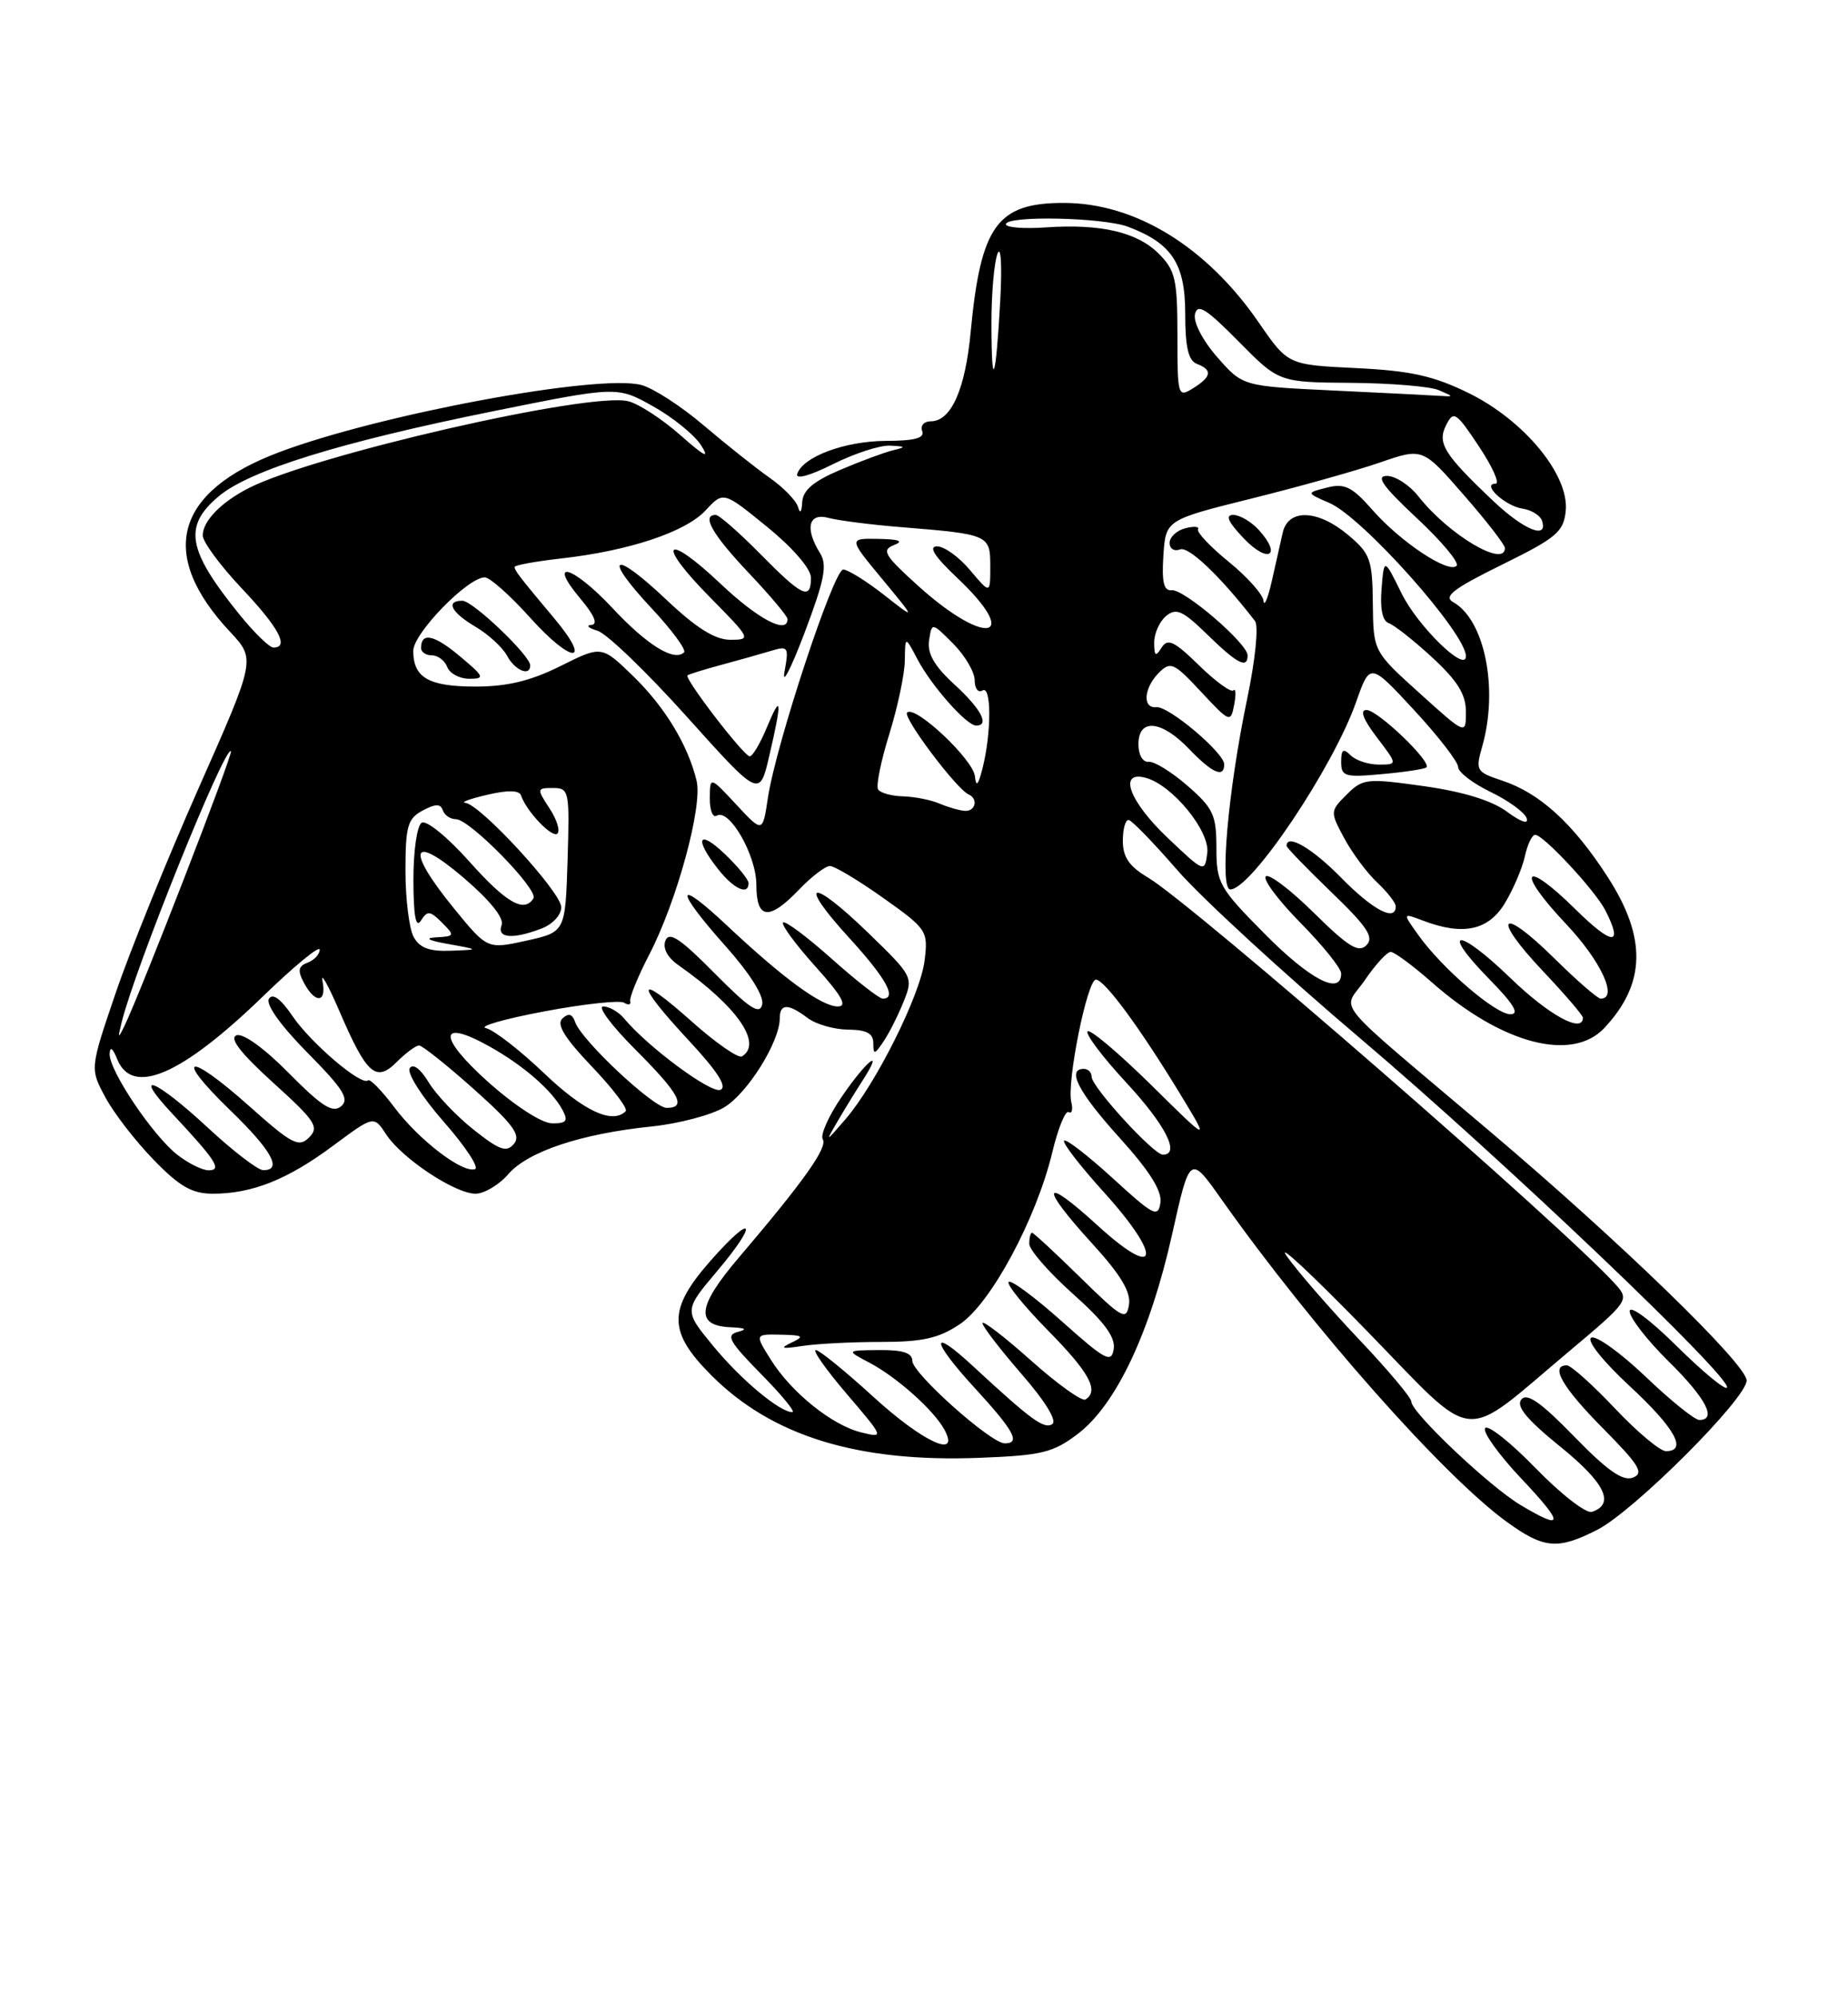 <?xml version="1.0" encoding="UTF-8" standalone="no"?>
<!DOCTYPE svg PUBLIC "-//W3C//DTD SVG 1.1//EN" "http://www.w3.org/Graphics/SVG/1.1/DTD/svg11.dtd" >
<svg xmlns="http://www.w3.org/2000/svg" xmlns:xlink="http://www.w3.org/1999/xlink" version="1.1" viewBox="0 0 237 256">
 <g >
 <path fill="currentColor"
d=" M 204.86 196.07 C 209.56 193.67 224.00 179.24 224.00 176.94 C 224.00 174.88 207.82 159.18 191.06 145.00 C 170.08 127.24 172.20 129.80 175.04 125.62 C 176.39 123.64 177.88 122.01 178.35 122.01 C 178.81 122.00 181.21 123.78 183.68 125.95 C 192.61 133.81 201.61 136.18 205.76 131.75 C 211.08 126.07 211.21 120.18 206.17 112.39 C 201.74 105.53 197.47 101.64 192.61 100.04 C 189.33 98.95 189.21 98.75 190.08 95.71 C 192.20 88.33 190.42 79.45 186.37 77.18 C 185.07 76.46 186.38 75.45 192.62 72.38 C 199.65 68.92 200.53 68.17 200.80 65.46 C 201.25 60.87 195.45 53.86 188.35 50.38 C 183.81 48.16 180.89 47.52 173.92 47.18 C 165.17 46.76 165.17 46.76 161.44 41.35 C 154.75 31.63 145.63 26.03 136.47 26.01 C 127.89 25.99 125.78 28.90 124.49 42.50 C 123.80 49.92 121.98 54.00 119.37 54.00 C 118.50 54.00 118.00 54.56 118.27 55.25 C 118.61 56.15 117.31 56.50 113.62 56.51 C 108.36 56.53 102.96 58.54 102.24 60.75 C 102.00 61.49 103.88 60.97 106.81 59.50 C 109.55 58.13 112.85 57.05 114.15 57.12 C 116.19 57.22 116.24 57.30 114.50 57.72 C 113.40 57.99 110.36 59.11 107.75 60.23 C 104.31 61.69 102.97 62.83 102.88 64.37 C 102.81 65.66 102.60 65.91 102.35 65.00 C 102.12 64.17 100.49 62.49 98.72 61.25 C 96.95 60.01 93.13 56.97 90.23 54.51 C 87.33 52.04 83.73 49.72 82.23 49.34 C 76.63 47.91 48.71 53.10 35.80 57.96 C 22.38 63.01 20.19 71.05 29.52 81.00 C 32.79 84.50 32.79 84.50 25.48 101.00 C 21.46 110.08 16.67 121.88 14.85 127.23 C 11.53 136.97 11.53 136.97 13.51 140.64 C 14.59 142.66 17.38 146.27 19.71 148.66 C 23.05 152.10 24.63 153.00 27.31 153.00 C 32.34 153.00 36.88 151.19 42.72 146.85 C 47.94 142.98 47.94 142.98 49.52 145.39 C 51.54 148.48 58.36 153.00 60.99 153.00 C 62.10 153.00 64.00 151.87 65.20 150.48 C 67.74 147.57 74.56 145.31 83.59 144.38 C 87.07 144.02 91.26 142.91 92.91 141.91 C 95.89 140.10 100.00 133.51 100.00 130.54 C 100.00 128.61 101.07 128.59 103.56 130.47 C 104.63 131.28 106.96 131.95 108.75 131.97 C 111.15 131.99 112.00 132.45 112.00 133.72 C 112.00 135.23 112.17 135.19 113.32 133.47 C 114.05 132.39 115.21 130.08 115.90 128.35 C 117.14 125.25 117.06 125.10 111.37 119.59 C 103.95 112.40 102.16 112.83 108.88 120.18 C 113.66 125.41 115.09 128.00 113.20 128.00 C 112.76 128.00 109.81 125.70 106.65 122.88 C 103.49 120.06 100.69 117.98 100.43 118.24 C 100.16 118.51 102.02 121.03 104.56 123.86 C 107.98 127.66 108.73 129.00 107.44 129.00 C 105.37 129.00 100.48 125.43 93.25 118.64 C 86.56 112.36 86.46 113.88 93.07 121.29 C 96.18 124.78 97.99 127.67 97.75 128.74 C 97.43 130.13 96.13 129.27 91.64 124.74 C 87.25 120.30 85.81 119.34 85.34 120.56 C 84.96 121.53 85.60 122.73 87.02 123.72 C 94.53 128.99 97.84 133.74 95.16 135.40 C 94.69 135.69 91.77 133.66 88.66 130.88 C 81.50 124.51 81.35 125.86 88.37 133.40 C 92.04 137.35 93.31 139.33 92.38 139.69 C 91.14 140.16 83.04 134.16 80.03 130.53 C 79.33 129.69 78.13 129.00 77.36 129.00 C 76.59 129.00 78.44 131.48 81.48 134.52 C 87.15 140.19 88.12 142.00 85.50 142.00 C 83.81 142.00 74.54 133.32 73.76 131.00 C 73.40 129.95 72.92 129.81 72.13 130.54 C 71.33 131.29 72.39 133.02 75.92 136.72 C 78.61 139.54 80.56 142.11 80.24 142.43 C 78.54 144.12 74.89 142.43 69.81 137.59 C 66.69 134.61 63.32 132.00 62.32 131.78 C 61.32 131.56 64.67 130.60 69.76 129.64 C 74.85 128.68 79.48 128.18 80.04 128.52 C 80.59 128.87 80.95 128.78 80.82 128.32 C 80.70 127.87 81.80 125.18 83.27 122.34 C 86.81 115.51 90.12 103.36 89.34 100.09 C 88.23 95.48 85.26 90.59 81.16 86.62 C 77.15 82.74 77.15 82.74 71.88 85.37 C 68.07 87.27 65.05 88.00 61.00 88.00 C 54.98 88.00 53.00 86.87 53.00 83.42 C 53.00 81.18 59.99 74.00 62.17 74.00 C 62.82 74.00 65.47 76.36 68.06 79.25 C 73.37 85.14 76.03 85.17 71.10 79.28 C 66.58 73.89 66.00 73.13 66.00 72.67 C 66.00 72.44 68.69 71.95 71.98 71.58 C 80.72 70.59 87.92 68.19 90.50 65.41 C 92.77 62.96 92.77 62.96 98.38 67.53 C 101.71 70.25 104.00 72.90 104.00 74.05 C 104.00 76.99 102.89 76.47 97.50 71.00 C 94.79 68.25 92.22 66.00 91.79 66.00 C 89.93 66.00 91.33 68.47 96.00 73.41 C 98.75 76.31 101.00 78.99 101.00 79.35 C 101.00 81.36 97.21 79.36 92.43 74.84 C 85.25 68.06 84.06 69.48 91.02 76.52 C 96.31 81.88 96.37 82.00 93.66 82.00 C 91.69 82.00 89.30 80.50 85.43 76.84 C 78.57 70.35 77.20 71.16 83.55 77.95 C 86.16 80.74 88.04 83.29 87.73 83.61 C 86.48 84.85 82.99 82.70 78.52 77.91 C 73.43 72.47 70.05 71.53 74.48 76.79 C 76.24 78.88 76.71 80.03 75.84 80.10 C 75.10 80.15 75.46 80.49 76.64 80.85 C 77.82 81.21 82.97 86.17 88.09 91.87 C 97.41 102.24 97.41 102.24 98.66 96.87 C 100.32 89.75 100.23 88.70 98.34 93.25 C 97.49 95.31 96.50 96.97 96.14 96.94 C 95.35 96.87 87.71 86.93 88.17 86.56 C 88.35 86.42 90.30 85.81 92.50 85.22 C 94.70 84.63 97.56 83.82 98.86 83.43 C 101.09 82.75 101.19 82.90 100.61 86.10 C 100.27 87.97 101.42 85.74 103.17 81.14 C 105.75 74.32 106.12 72.43 105.17 70.90 C 103.19 67.73 103.68 65.68 106.25 66.38 C 107.49 66.71 111.65 67.25 115.50 67.56 C 126.86 68.48 127.00 68.54 127.00 72.60 C 127.00 76.15 127.00 76.15 124.41 73.08 C 122.99 71.38 121.07 70.01 120.16 70.03 C 119.03 70.04 119.86 71.33 122.75 74.06 C 131.07 81.91 126.50 82.95 117.85 75.18 C 113.43 71.20 113.01 70.51 114.63 69.87 C 115.95 69.36 115.36 69.12 112.66 69.07 C 108.81 69.00 108.81 69.00 113.16 74.24 C 117.50 79.49 117.50 79.49 113.36 76.24 C 111.08 74.46 108.73 73.00 108.14 73.00 C 106.92 73.00 99.50 95.48 98.48 102.26 C 97.81 106.76 97.81 106.76 94.43 103.13 C 91.05 99.50 91.05 99.50 91.03 102.31 C 91.01 103.85 91.42 104.86 91.92 104.55 C 93.52 103.56 97.00 109.62 97.00 113.40 C 97.00 117.87 98.62 118.05 102.50 114.00 C 104.08 112.35 105.85 111.00 106.44 111.00 C 107.02 111.00 110.10 112.84 113.28 115.10 C 118.88 119.07 119.04 119.31 118.58 123.09 C 118.05 127.50 112.32 138.97 108.39 143.50 C 105.85 146.44 105.83 146.44 107.40 143.75 C 108.28 142.24 109.73 139.88 110.62 138.50 C 113.45 134.11 111.22 135.82 107.99 140.51 C 106.29 142.99 105.17 145.47 105.52 146.03 C 106.16 147.07 103.10 151.39 94.69 161.26 C 89.40 167.48 89.13 169.92 93.72 170.12 C 95.62 170.20 95.91 170.38 94.63 170.71 C 93.05 171.12 93.50 171.93 97.59 176.10 C 100.25 178.79 102.06 181.00 101.62 181.00 C 99.99 181.00 94.96 176.79 91.39 172.43 C 87.72 167.96 87.72 167.96 91.97 162.92 C 97.38 156.51 96.63 155.34 91.12 161.60 C 85.62 167.85 85.65 170.70 91.25 176.30 C 99.06 184.10 110.05 187.47 125.70 186.85 C 133.64 186.54 135.07 186.19 138.27 183.75 C 143.14 180.02 147.50 170.80 150.31 158.25 C 152.60 147.99 152.60 147.99 156.67 153.75 C 168.27 170.15 185.11 189.17 193.25 195.07 C 198.01 198.51 199.77 198.67 204.86 196.07 Z  M 96.00 113.19 C 96.00 112.74 94.65 111.08 93.00 109.50 C 89.57 106.22 88.97 107.43 92.07 111.37 C 94.09 113.94 96.00 114.82 96.00 113.19 Z  M 58.96 84.10 C 55.67 81.34 54.00 80.99 54.00 83.06 C 54.00 83.58 54.63 84.00 55.39 84.00 C 56.16 84.00 57.05 84.67 57.36 85.50 C 57.68 86.33 58.95 87.00 60.18 87.00 C 62.23 87.00 62.12 86.74 58.96 84.10 Z  M 68.00 85.29 C 68.00 84.02 60.63 77.00 59.30 77.00 C 57.10 77.00 57.85 78.48 60.99 80.34 C 62.64 81.31 64.45 82.98 65.03 84.05 C 66.03 85.93 68.00 86.75 68.00 85.29 Z  M 195.00 192.90 C 191.02 190.53 181.00 181.04 181.00 179.65 C 181.00 179.15 177.96 175.53 174.24 171.62 C 170.53 167.70 166.38 162.93 165.02 161.00 C 163.66 159.07 168.22 163.32 175.16 170.44 C 189.70 185.35 187.08 185.07 201.26 173.18 C 208.80 166.85 208.97 166.62 207.26 164.70 C 201.02 157.69 152.88 115.81 147.20 112.46 C 144.82 111.05 144.00 109.86 144.00 107.78 C 144.00 106.25 144.34 105.04 144.75 105.10 C 145.16 105.15 147.97 108.05 151.00 111.54 C 154.03 115.03 164.60 124.75 174.50 133.14 C 192.60 148.48 222.44 176.90 221.47 177.87 C 221.18 178.15 218.26 175.73 214.97 172.47 C 211.60 169.14 209.00 167.22 209.00 168.07 C 209.00 168.90 211.25 171.79 214.00 174.50 C 218.78 179.21 220.24 182.00 217.93 182.00 C 217.33 182.00 214.21 179.48 210.99 176.40 C 207.76 173.33 204.64 171.10 204.06 171.46 C 203.46 171.83 205.57 174.48 209.00 177.66 C 214.80 183.03 216.46 186.00 213.65 186.00 C 212.90 186.00 209.95 183.53 207.09 180.50 C 204.23 177.47 201.46 175.00 200.94 175.00 C 198.75 175.00 200.35 177.80 205.58 183.08 C 210.25 187.80 210.88 188.83 209.41 189.39 C 208.13 189.89 206.14 188.50 201.88 184.12 C 197.63 179.75 195.84 178.49 195.11 179.37 C 194.39 180.23 195.79 181.93 200.10 185.42 C 205.85 190.07 207.16 192.78 204.16 193.78 C 203.42 194.03 200.17 191.50 196.93 188.17 C 193.69 184.84 190.78 182.54 190.46 183.06 C 190.14 183.57 192.23 186.47 195.09 189.50 C 200.64 195.37 200.62 196.26 195.00 192.90 Z  M 112.00 179.03 C 108.42 175.76 105.11 173.07 104.63 173.04 C 104.15 173.02 105.93 175.55 108.59 178.66 C 113.39 184.28 113.41 184.32 110.47 183.60 C 106.72 182.69 101.47 178.47 98.84 174.25 C 96.80 171.00 96.80 171.00 100.15 171.07 C 103.02 171.13 103.22 171.28 101.50 172.09 C 99.95 172.83 100.25 172.92 102.88 172.52 C 104.73 172.23 109.28 172.00 112.98 172.00 C 118.31 172.00 120.41 171.53 123.10 169.72 C 127.08 167.06 132.91 156.21 134.96 147.67 C 135.70 144.59 136.64 142.28 137.06 142.54 C 137.47 142.79 137.62 142.21 137.39 141.25 C 136.78 138.72 139.45 125.49 140.56 125.56 C 141.70 125.64 146.17 131.71 151.34 140.20 C 155.17 146.50 155.17 146.50 147.62 139.05 C 143.46 134.96 139.80 131.87 139.48 132.19 C 139.16 132.51 141.39 135.47 144.45 138.77 C 149.49 144.21 151.41 148.00 149.13 148.00 C 147.95 148.00 140.00 139.31 140.00 138.02 C 140.00 137.46 139.55 137.00 139.00 137.00 C 136.75 137.00 138.30 139.99 143.57 145.82 C 147.42 150.07 149.04 152.64 148.82 154.15 C 148.53 156.12 147.94 155.81 142.72 151.03 C 139.53 148.12 136.72 145.94 136.47 146.20 C 136.21 146.45 138.51 149.43 141.58 152.82 C 149.19 161.23 148.60 164.23 140.75 157.06 C 133.64 150.56 133.24 151.92 140.07 159.39 C 143.71 163.37 145.05 165.59 144.79 167.22 C 144.46 169.31 143.93 169.01 138.56 163.75 C 135.34 160.59 132.54 158.00 132.35 158.00 C 132.16 158.00 132.00 158.64 132.00 159.42 C 132.00 160.20 134.51 163.08 137.58 165.82 C 141.60 169.40 143.07 171.38 142.83 172.90 C 142.54 174.76 141.78 174.36 136.20 169.38 C 132.74 166.29 129.66 164.00 129.36 164.31 C 129.06 164.61 131.33 167.41 134.41 170.54 C 139.73 175.94 140.99 178.27 139.20 179.38 C 138.75 179.65 135.60 177.39 132.20 174.36 C 128.79 171.32 126.00 169.18 126.00 169.59 C 126.00 170.01 128.26 172.94 131.01 176.11 C 134.09 179.65 135.60 182.13 134.94 182.54 C 133.87 183.20 132.22 181.98 124.77 175.09 C 119.20 169.93 119.38 171.79 125.05 177.95 C 130.06 183.41 130.92 185.00 128.86 185.00 C 127.07 185.00 117.00 176.01 117.00 174.42 C 117.00 173.41 115.78 173.01 112.75 173.04 C 108.50 173.08 108.50 173.08 111.50 174.66 C 115.01 176.51 119.77 180.75 121.12 183.25 C 123.19 187.07 118.35 184.83 112.00 179.03 Z  M 22.73 148.00 C 19.56 145.51 13.98 137.19 14.06 135.08 C 14.10 134.07 14.45 134.32 15.03 135.75 C 16.96 140.55 23.27 137.83 33.75 127.68 C 37.74 123.82 41.00 121.14 41.00 121.72 C 41.00 122.31 40.31 123.05 39.46 123.38 C 38.24 123.84 38.14 124.40 38.99 125.99 C 40.44 128.69 41.92 128.55 41.36 125.75 C 41.10 124.51 42.06 126.20 43.48 129.49 C 47.03 137.75 48.21 138.79 50.89 136.11 C 52.05 134.95 53.34 134.00 53.75 134.00 C 54.16 134.01 57.33 136.53 60.78 139.61 C 65.80 144.09 66.83 145.50 65.92 146.60 C 64.96 147.75 64.08 147.44 60.76 144.81 C 58.55 143.06 55.95 140.33 54.98 138.73 C 53.91 136.97 52.96 136.26 52.54 136.93 C 52.17 137.54 54.13 140.61 56.90 143.77 C 59.67 146.92 61.48 149.66 60.92 149.85 C 59.31 150.40 53.73 146.13 50.56 141.91 C 48.95 139.77 47.44 138.23 47.20 138.47 C 46.40 139.26 39.87 133.71 37.51 130.23 C 36.00 128.01 34.96 127.25 34.49 128.02 C 34.05 128.73 36.01 131.47 39.43 134.93 C 44.04 139.59 44.85 140.88 43.74 141.80 C 42.66 142.70 41.25 141.80 37.05 137.55 C 33.90 134.36 31.16 132.38 30.33 132.70 C 29.37 133.07 30.86 134.99 35.03 138.77 C 40.45 143.67 40.97 144.46 39.64 145.79 C 38.31 147.12 37.44 146.66 31.88 141.70 C 24.03 134.71 22.19 135.21 29.55 142.33 C 34.88 147.49 36.26 150.02 33.75 149.98 C 33.06 149.98 29.84 147.50 26.59 144.48 C 19.89 138.27 16.79 137.07 22.10 142.75 C 27.71 148.75 28.52 150.00 26.76 150.00 C 25.94 150.00 24.13 149.10 22.73 148.00 Z  M 62.57 138.65 C 56.15 132.90 56.21 130.48 62.69 134.08 C 67.05 136.50 70.76 139.71 72.13 142.25 C 72.90 143.68 72.66 144.00 70.79 143.98 C 69.46 143.96 66.01 141.72 62.57 138.65 Z  M 15.61 131.00 C 17.33 124.04 28.84 95.51 29.62 96.28 C 29.92 96.59 18.11 127.04 15.96 131.50 C 15.13 133.21 15.08 133.13 15.61 131.00 Z  M 193.71 125.36 C 186.92 118.79 184.56 118.94 191.02 125.52 C 194.13 128.69 194.92 130.00 193.71 130.00 C 191.78 130.00 184.94 124.12 181.89 119.84 C 179.86 117.00 179.86 117.00 182.50 118.00 C 187.62 119.95 190.87 119.26 192.98 115.79 C 194.05 114.03 195.21 111.33 195.55 109.79 C 195.88 108.26 196.48 107.00 196.88 107.00 C 197.94 107.00 204.59 114.15 205.88 116.68 C 208.24 121.30 206.81 121.24 202.02 116.52 C 195.33 109.93 194.34 111.55 200.84 118.43 C 205.31 123.15 207.56 128.00 205.28 128.00 C 204.89 128.00 202.20 125.66 199.31 122.81 C 192.42 116.01 191.18 117.38 197.84 124.43 C 200.68 127.43 203.00 130.13 203.00 130.44 C 203.00 132.51 198.62 130.11 193.71 125.36 Z  M 162.22 119.72 C 156.35 113.80 156.00 113.18 156.00 108.69 C 156.00 104.46 155.60 103.59 152.30 100.72 C 150.27 98.95 148.02 97.56 147.30 97.64 C 146.56 97.72 146.00 96.76 146.00 95.39 C 146.00 92.02 148.95 92.30 152.50 96.00 C 155.46 99.09 157.00 99.77 157.00 97.97 C 157.00 96.49 149.86 90.47 148.30 90.64 C 146.48 90.83 146.68 88.18 148.62 86.23 C 150.12 84.74 150.54 84.92 154.03 88.67 C 157.72 92.62 157.83 92.66 158.28 90.33 C 158.53 89.01 158.49 88.18 158.18 88.49 C 157.88 88.79 155.89 87.35 153.77 85.28 C 150.59 82.17 149.75 81.77 148.97 83.01 C 148.21 84.22 148.03 84.10 148.02 82.37 C 148.01 81.20 148.70 79.67 149.54 78.96 C 150.85 77.88 151.67 78.25 154.84 81.34 C 158.67 85.08 160.00 85.77 160.00 84.00 C 160.00 82.48 151.84 75.48 150.27 75.65 C 149.25 75.76 148.98 74.63 149.20 71.22 C 149.50 66.64 149.50 66.64 160.50 63.90 C 166.55 62.40 173.97 60.32 176.98 59.28 C 182.45 57.39 182.45 57.39 187.72 63.44 C 190.63 66.76 193.00 69.83 193.00 70.24 C 193.00 72.83 185.78 68.53 181.94 63.66 C 180.79 62.19 178.97 61.00 177.88 61.00 C 176.39 61.00 177.32 62.31 181.70 66.41 C 184.89 69.38 187.19 72.13 186.80 72.52 C 185.78 73.56 179.62 69.47 176.02 65.37 C 173.40 62.39 172.46 61.92 170.20 62.49 C 167.50 63.17 167.50 63.17 170.50 64.47 C 174.78 66.33 188.00 81.16 188.00 84.11 C 188.00 86.29 181.82 80.27 179.75 76.06 C 177.50 71.50 177.50 71.50 177.18 75.48 C 176.97 78.02 177.30 79.60 178.10 79.87 C 178.79 80.10 181.30 82.08 183.68 84.27 C 186.91 87.25 188.00 89.00 188.00 91.23 C 188.00 94.21 188.00 94.21 182.06 88.85 C 176.13 83.50 176.13 83.50 176.06 77.34 C 176.01 71.72 175.73 70.95 172.92 68.59 C 169.03 65.31 165.23 65.16 164.51 68.25 C 164.23 69.49 163.59 72.30 163.10 74.50 C 162.60 76.70 162.13 77.83 162.04 77.00 C 161.95 76.17 159.94 73.92 157.57 72.00 C 155.21 70.08 153.44 68.20 153.64 67.84 C 153.84 67.48 153.10 67.42 152.00 67.71 C 150.90 68.00 150.00 68.84 150.00 69.59 C 150.00 70.33 150.60 70.71 151.34 70.42 C 152.46 69.99 156.56 73.92 160.95 79.60 C 161.43 80.23 161.00 84.54 159.94 89.60 C 157.48 101.40 156.37 114.00 157.79 114.00 C 160.47 114.00 170.96 98.38 173.91 90.00 C 175.70 84.91 175.70 84.91 181.35 91.01 C 184.46 94.37 187.00 97.65 187.00 98.31 C 187.00 98.96 188.88 100.41 191.17 101.51 C 193.46 102.62 195.54 104.13 195.79 104.88 C 196.07 105.70 195.05 105.36 193.27 104.04 C 191.32 102.60 187.64 101.47 182.59 100.76 C 175.27 99.73 174.77 99.79 172.71 101.84 C 170.57 103.98 170.57 104.04 172.40 107.45 C 173.42 109.34 175.32 111.90 176.63 113.12 C 177.93 114.35 179.00 115.72 179.00 116.17 C 179.00 118.19 176.07 116.65 172.00 112.50 C 168.28 108.71 165.00 106.80 165.00 108.42 C 165.00 108.64 167.59 111.32 170.75 114.36 C 175.37 118.81 176.25 120.14 175.24 121.15 C 174.23 122.17 172.92 121.36 168.52 117.02 C 165.51 114.05 162.73 111.94 162.33 112.33 C 161.94 112.73 163.95 115.41 166.81 118.31 C 169.66 121.20 172.00 124.11 172.00 124.78 C 172.00 127.63 168.02 125.58 162.22 119.72 Z  M 182.93 98.36 C 183.67 97.69 176.68 91.00 175.25 91.00 C 174.36 91.00 174.82 92.20 176.57 94.50 C 179.24 98.00 179.24 98.00 176.82 98.00 C 175.49 98.00 173.86 97.46 173.20 96.80 C 172.27 95.87 172.00 96.06 172.00 97.65 C 172.00 99.52 172.46 99.66 177.25 99.22 C 180.14 98.96 182.69 98.57 182.93 98.36 Z  M 161.45 67.94 C 160.48 66.87 159.00 66.00 158.16 66.00 C 157.09 66.00 157.50 66.91 159.55 69.05 C 162.65 72.28 164.44 71.24 161.45 67.94 Z  M 53.04 120.07 C 52.47 119.00 52.00 115.19 52.00 111.60 C 52.00 105.89 52.28 104.92 54.20 103.89 C 55.84 103.01 56.50 103.00 56.79 103.86 C 57.00 104.49 57.76 105.00 58.48 105.00 C 60.24 105.00 69.09 114.04 68.41 115.14 C 67.23 117.06 64.91 115.72 60.16 110.39 C 57.40 107.30 54.68 105.08 54.08 105.45 C 53.48 105.82 53.01 109.08 53.02 112.81 C 53.03 117.42 53.33 119.03 53.98 118.00 C 54.81 116.69 55.15 116.72 56.68 118.25 C 58.35 119.92 58.31 120.01 55.96 120.14 C 54.36 120.23 54.90 120.54 57.50 121.00 C 61.50 121.72 61.50 121.72 57.79 121.86 C 55.04 121.96 53.80 121.49 53.04 120.07 Z  M 58.25 116.47 C 52.01 108.84 52.65 106.70 59.44 112.49 C 62.84 115.40 64.68 117.68 64.33 118.57 C 63.69 120.25 65.73 120.43 69.43 119.02 C 70.87 118.48 71.99 117.27 71.98 116.27 C 71.96 114.35 61.57 103.06 59.67 102.90 C 59.02 102.84 60.29 102.38 62.49 101.87 C 65.13 101.25 66.59 101.28 66.82 101.95 C 67.50 103.99 70.84 107.48 71.49 106.84 C 71.86 106.47 71.40 105.01 70.46 103.59 C 68.82 101.08 68.84 101.00 70.92 101.00 C 72.99 101.00 73.06 101.36 72.79 110.23 C 72.50 119.46 72.50 119.46 67.50 120.57 C 62.50 121.67 62.50 121.67 58.25 116.47 Z  M 149.75 107.39 C 144.83 102.73 143.36 98.76 146.89 99.68 C 150.31 100.57 155.19 106.51 154.83 109.33 C 154.50 111.87 154.46 111.86 149.75 107.39 Z  M 120.50 103.00 C 119.40 102.53 117.29 102.11 115.81 102.07 C 114.33 102.03 112.89 101.63 112.61 101.18 C 112.33 100.72 112.98 97.53 114.05 94.09 C 115.12 90.64 116.02 86.40 116.04 84.66 C 116.08 81.50 116.08 81.50 117.66 84.50 C 119.45 87.90 123.96 93.00 125.19 93.00 C 126.95 93.00 125.83 90.87 122.40 87.73 C 119.83 85.38 118.90 83.76 119.15 82.09 C 119.50 79.75 119.50 79.75 122.25 82.51 C 123.76 84.03 125.00 86.14 125.00 87.20 C 125.00 88.25 125.45 88.84 126.00 88.50 C 127.16 87.78 127.16 93.94 126.00 98.50 C 125.45 100.66 125.18 100.94 125.03 99.50 C 124.81 97.34 117.34 90.32 116.33 91.33 C 115.74 91.93 122.68 101.16 124.23 101.83 C 125.48 102.38 125.11 104.01 123.75 103.93 C 123.06 103.89 121.60 103.47 120.50 103.00 Z  M 30.70 78.75 C 24.01 70.48 23.48 67.46 28.04 63.62 C 32.02 60.27 43.62 56.68 63.24 52.71 C 79.14 49.50 79.14 49.50 83.74 52.07 C 86.27 53.48 89.05 55.73 89.91 57.07 C 91.06 58.87 90.37 58.53 87.26 55.78 C 84.94 53.73 81.94 51.77 80.58 51.43 C 75.63 50.19 40.19 58.31 31.84 62.59 C 28.32 64.40 26.00 66.80 26.00 68.63 C 26.00 69.45 28.25 72.50 31.00 75.41 C 35.75 80.43 37.13 83.00 35.07 83.00 C 34.55 83.00 32.59 81.09 30.70 78.75 Z  M 191.50 64.21 C 185.16 58.20 184.29 56.79 185.47 54.47 C 186.42 52.60 186.74 52.81 189.67 57.22 C 191.42 59.85 192.38 62.00 191.80 62.00 C 189.94 62.00 193.03 64.86 195.24 65.19 C 196.40 65.36 197.53 66.06 197.76 66.75 C 198.56 69.21 195.43 67.93 191.50 64.21 Z  M 151.00 42.96 C 151.00 35.81 150.73 34.64 148.61 32.52 C 145.83 29.74 141.16 28.66 134.06 29.15 C 131.28 29.34 129.00 29.16 129.00 28.75 C 129.00 27.60 141.49 27.86 144.68 29.07 C 150.29 31.19 152.00 33.80 152.00 40.21 C 152.00 44.49 152.40 46.22 153.50 46.64 C 155.52 47.42 155.39 48.28 153.00 49.77 C 151.06 50.98 151.00 50.77 151.00 42.96 Z  M 170.93 50.05 C 159.37 49.50 159.37 49.50 156.11 45.78 C 154.24 43.65 153.02 41.29 153.25 40.28 C 153.57 38.85 154.68 39.55 158.83 43.75 C 164.01 49.00 164.01 49.00 173.25 49.07 C 178.34 49.11 183.40 49.53 184.50 50.00 C 186.50 50.86 186.50 50.86 184.50 50.73 C 183.40 50.66 177.30 50.35 170.93 50.05 Z  M 127.15 41.50 C 127.14 37.65 127.50 33.60 127.93 32.50 C 128.37 31.39 128.52 34.07 128.28 38.50 C 127.71 48.90 127.16 50.36 127.15 41.50 Z "/>
</g>
</svg>